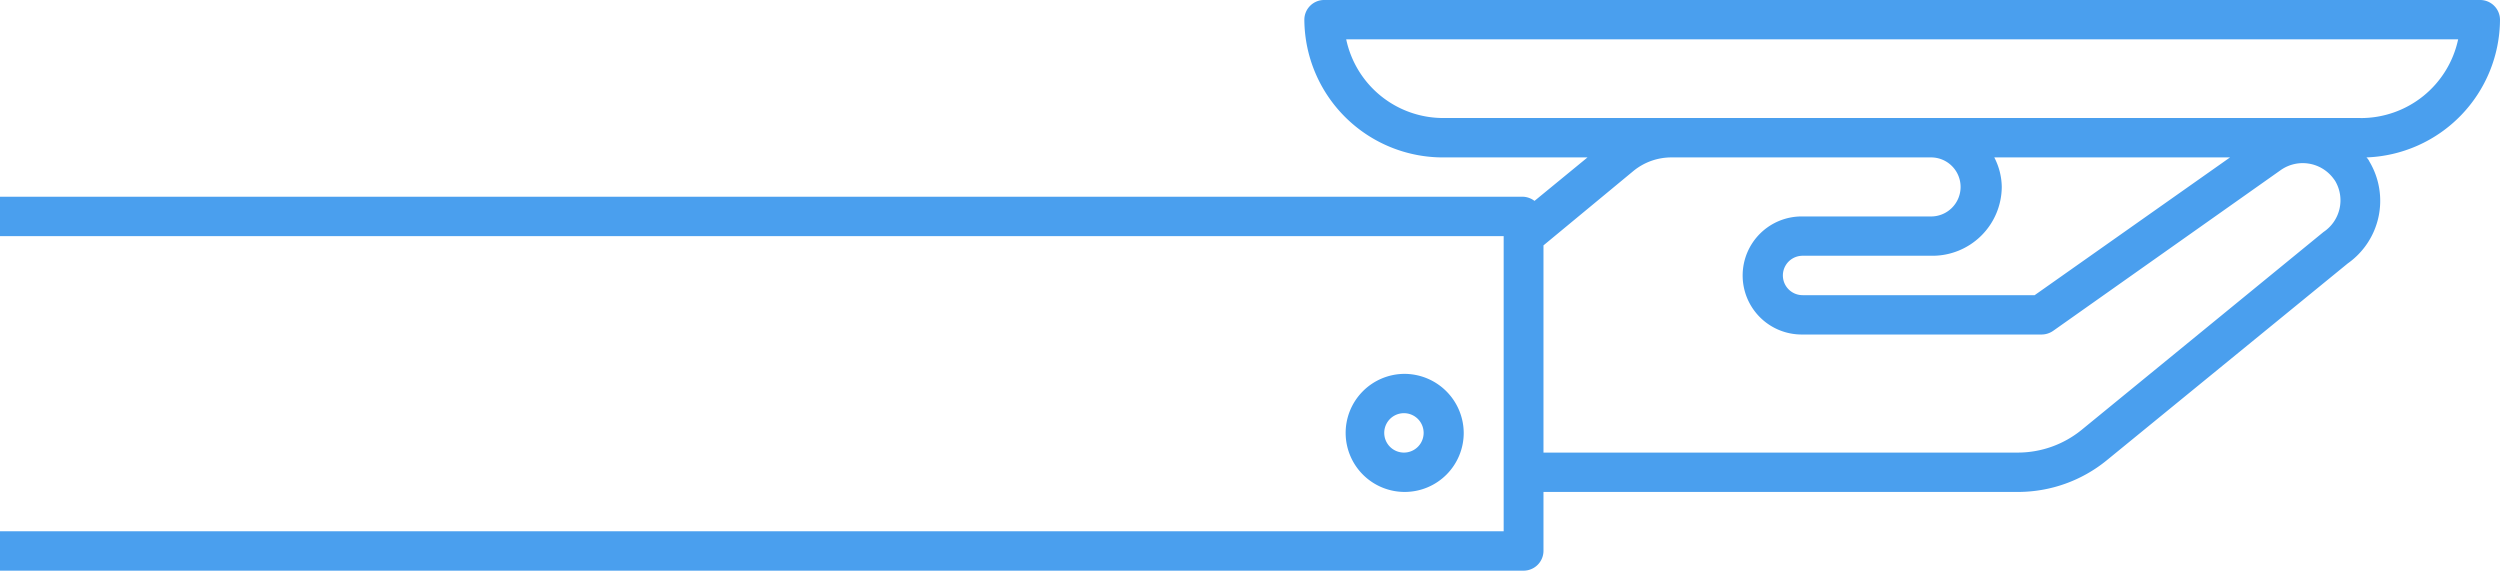<svg xmlns="http://www.w3.org/2000/svg" width="184" height="42" viewBox="0 0 184 42">
  <defs>
    <style>
      .cls-1 {
        fill: #4a9fee;
        fill-rule: evenodd;
      }
    </style>
  </defs>
  <path id="arm.svg" class="cls-1" d="M2127.33,822.517a4.345,4.345,0,1,0,4.4,4.345A4.37,4.37,0,0,0,2127.33,822.517Zm0,5.793a1.449,1.449,0,1,1,0-2.9A1.449,1.449,0,1,1,2127.33,828.31ZM2208,796.448a1.462,1.462,0,0,0-1.47-1.448h-85.06a1.456,1.456,0,0,0-1.47,1.448,10.2,10.2,0,0,0,10.27,10.138h10.57l-3.9,3.2a1.5,1.5,0,0,0-.81-0.305H2024v2.9h110.67V834.1H2024V837h112.13a1.463,1.463,0,0,0,1.47-1.449v-4.344h34.92a10.344,10.344,0,0,0,6.54-2.332l17.73-14.483a5.642,5.642,0,0,0,1.59-7.516,0.874,0.874,0,0,0-.21-0.29A10.2,10.2,0,0,0,2208,796.448Zm-12.99,15.627-17.81,14.569a7.446,7.446,0,0,1-4.68,1.666H2137.6V813.06l6.6-5.46a4.4,4.4,0,0,1,2.82-1.014h19.06a2.173,2.173,0,1,1,0,4.345h-9.41a4.345,4.345,0,1,0,0,8.689h17.6a1.5,1.5,0,0,0,.85-0.275l16.75-11.832a2.819,2.819,0,0,1,3.91.68,1.35,1.35,0,0,1,.1.145A2.8,2.8,0,0,1,2195.01,812.075Zm-24.23-5.489h17.35l-14.38,10.138h-17.08a1.449,1.449,0,1,1,0-2.9h9.53a5.1,5.1,0,0,0,5.13-5.069A4.834,4.834,0,0,0,2170.78,806.586Zm26.95-2.9h-67.46a7.3,7.3,0,0,1-7.19-5.793h81.84A7.319,7.319,0,0,1,2197.73,803.689Z" transform="translate(-2024 -795)"/>
</svg>
